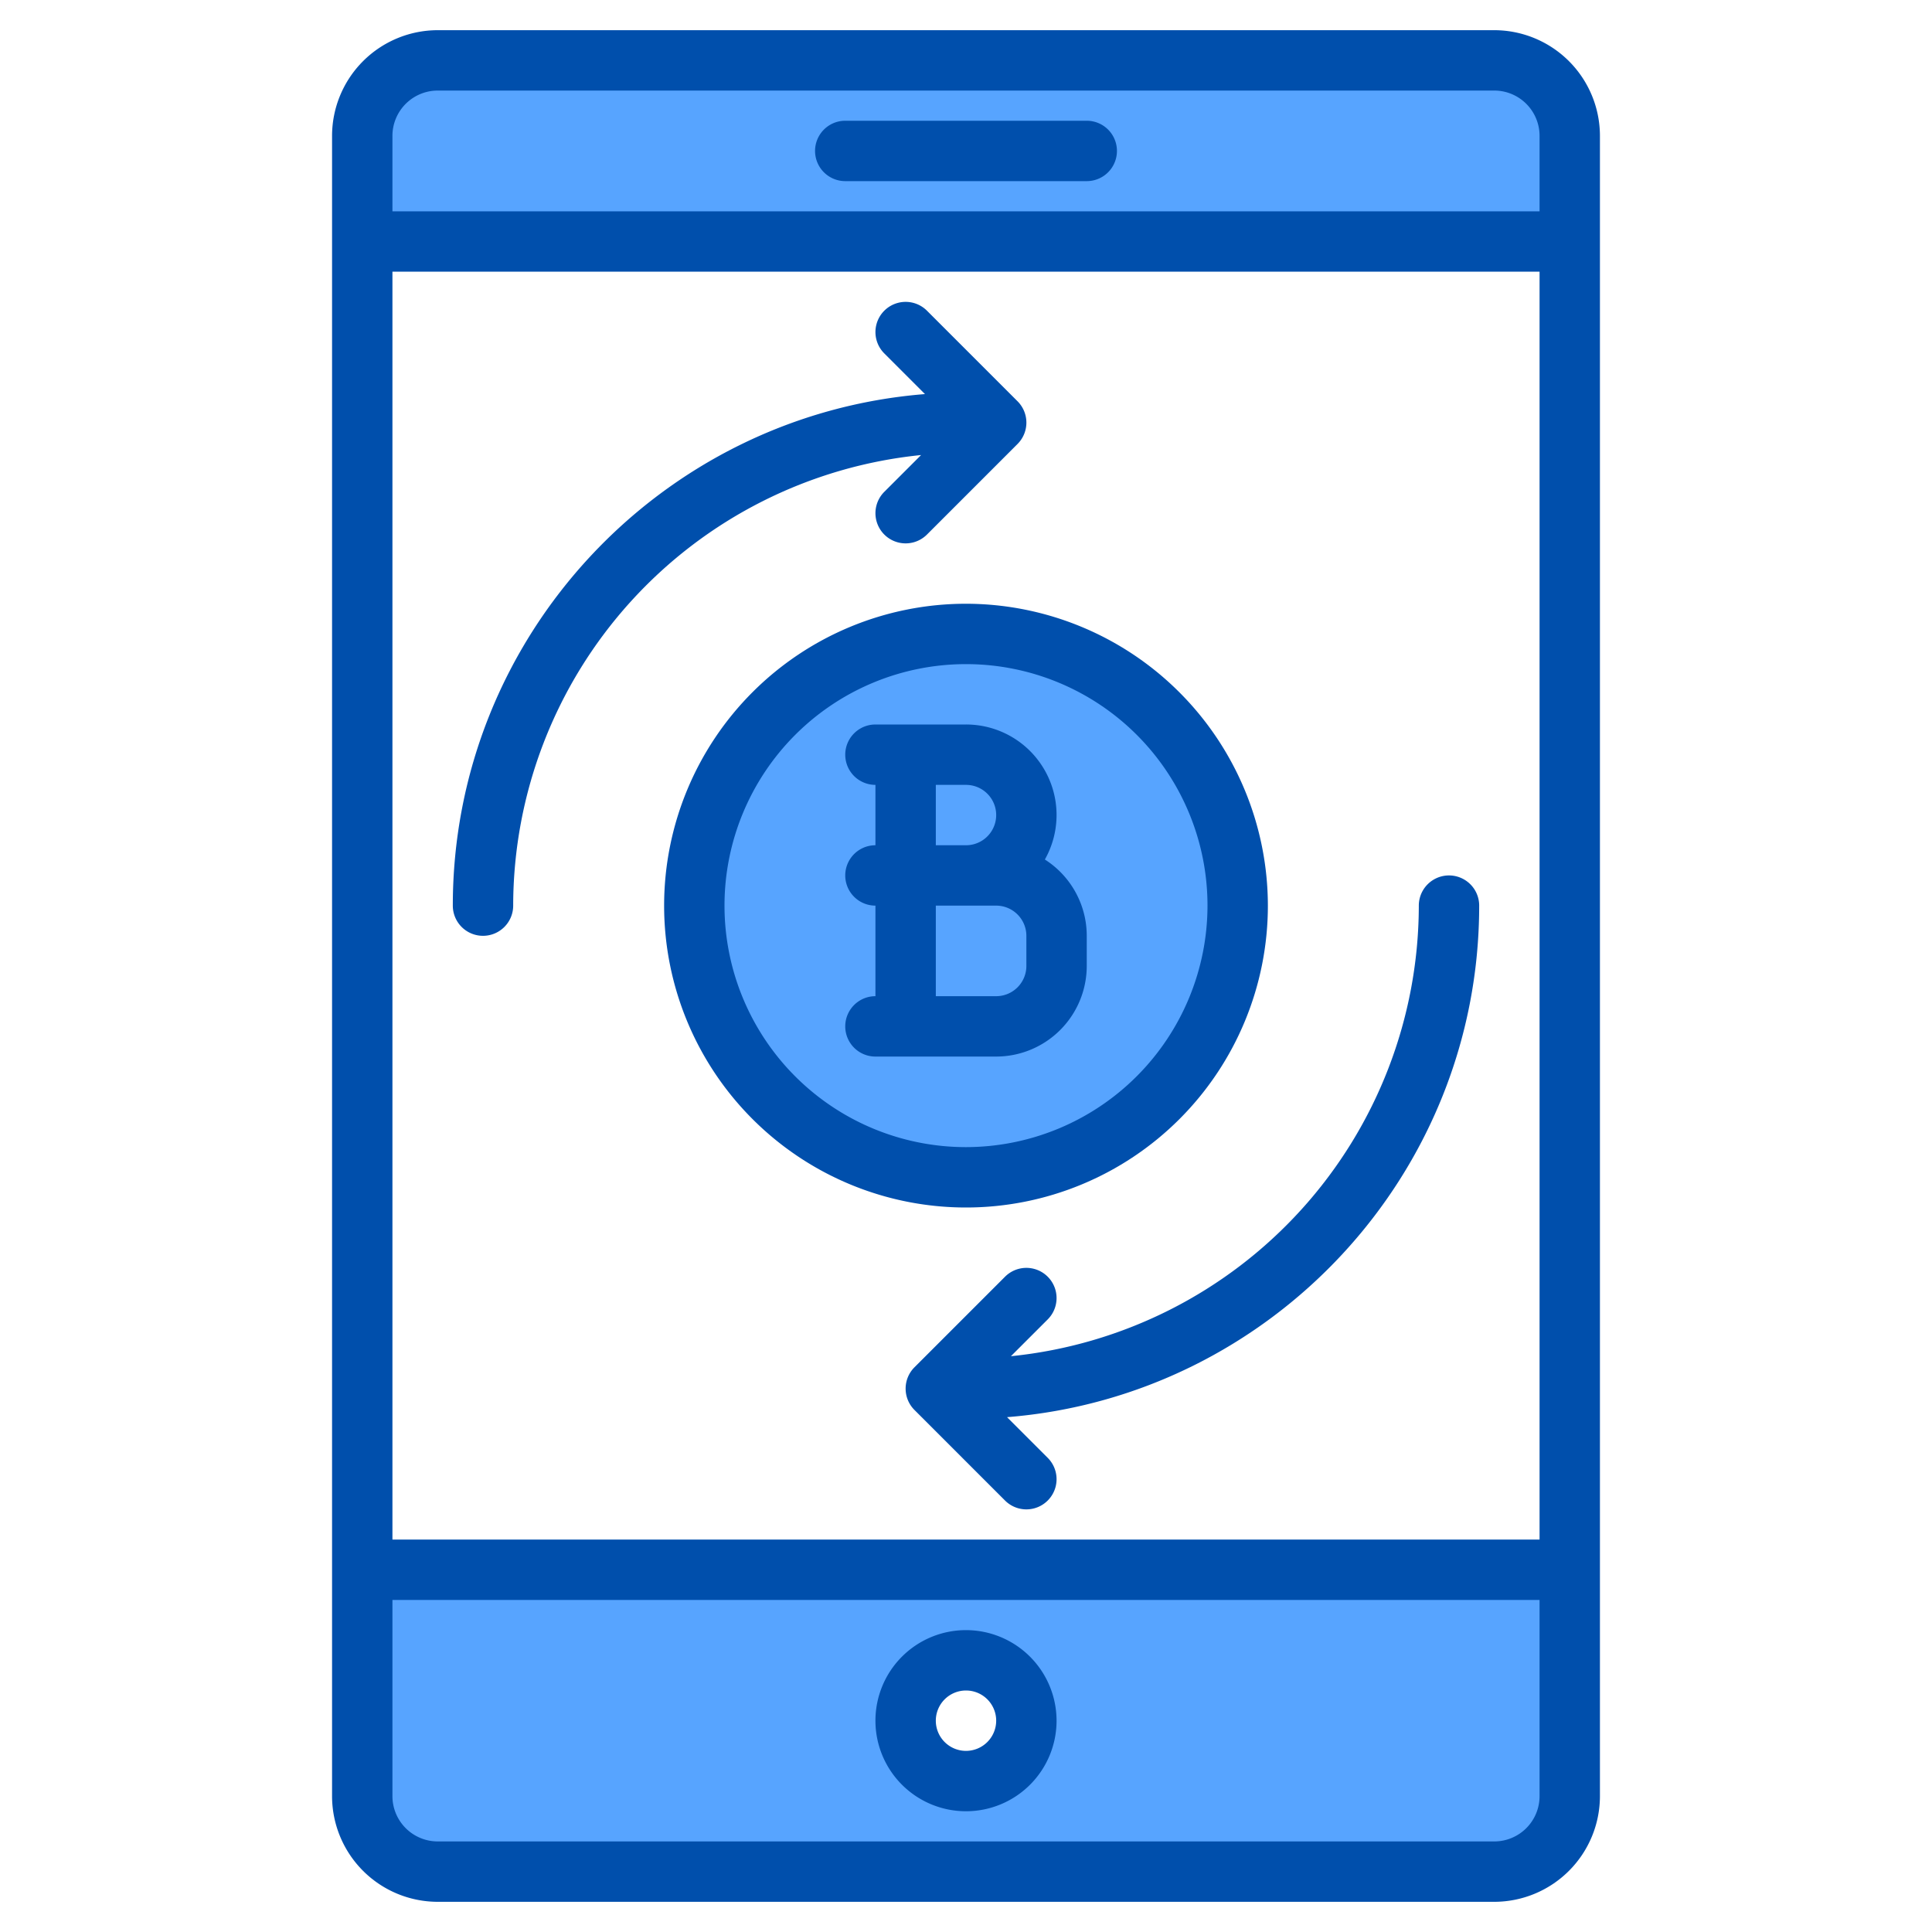 <svg height="512" viewBox="0 0 512 512" width="512" xmlns="http://www.w3.org/2000/svg"><g><g fill="#57a4ff"><g><circle cx="256" cy="240" r="72"/><path d="m416 36v28h-320v-28a19.994 19.994 0 0 1 20-20h280a19.994 19.994 0 0 1 20 20z"/><path d="m96 416v60a19.994 19.994 0 0 0 20 20h280a19.994 19.994 0 0 0 20-20v-60zm160 56a16 16 0 1 1 16-16 16 16 0 0 1 -16 16z"/><circle cx="256" cy="240" r="72"/></g><circle cx="256" cy="240" r="72"/></g><g fill="#004fac"><path d="m396 8h-280a28.031 28.031 0 0 0 -28 28v440a28.031 28.031 0 0 0 28 28h280a28.031 28.031 0 0 0 28-28v-440a28.031 28.031 0 0 0 -28-28zm12 468a12.01 12.01 0 0 1 -12 12h-280a12.01 12.01 0 0 1 -12-12v-52h304zm0-68h-304v-336h304zm0-352h-304v-20a12.01 12.01 0 0 1 12-12h280a12.01 12.01 0 0 1 12 12z"/><path d="m224 48h64a8 8 0 0 0 0-16h-64a8 8 0 0 0 0 16z"/><path d="m256 432a24 24 0 1 0 24 24 24.027 24.027 0 0 0 -24-24zm0 32a8 8 0 1 1 8-8 8.009 8.009 0 0 1 -8 8z"/><path d="m256 160a80 80 0 1 0 80 80 80.093 80.093 0 0 0 -80-80zm0 144a64 64 0 1 1 64-64 64.072 64.072 0 0 1 -64 64z"/><path d="m128 248a8 8 0 0 0 8-8 120.166 120.166 0 0 1 108.1-119.41l-9.754 9.753a8 8 0 0 0 11.314 11.314l24-24a8 8 0 0 0 0-11.314l-24-24a8 8 0 0 0 -11.314 11.314l10.779 10.779c-69.925 5.564-125.125 64.235-125.125 135.564a8 8 0 0 0 8 8z"/><path d="m276.9 227.78a23.986 23.986 0 0 0 -20.9-35.78h-24a8 8 0 0 0 0 16v16a8 8 0 0 0 0 16v24a8 8 0 0 0 0 16h32a24.032 24.032 0 0 0 24-24v-8a23.985 23.985 0 0 0 -11.1-20.22zm-28.9-19.78h8a8 8 0 0 1 0 16h-8zm24 48a8.011 8.011 0 0 1 -8 8h-16v-24h16a8.011 8.011 0 0 1 8 8z"/><path d="m277.657 349.657a8 8 0 0 0 -11.314-11.314l-24 24a8 8 0 0 0 0 11.314l24 24a8 8 0 0 0 11.314-11.314l-10.779-10.779c69.922-5.564 125.122-64.235 125.122-135.564a8 8 0 0 0 -16 0 120.166 120.166 0 0 1 -108.1 119.41z"/></g></g></svg>